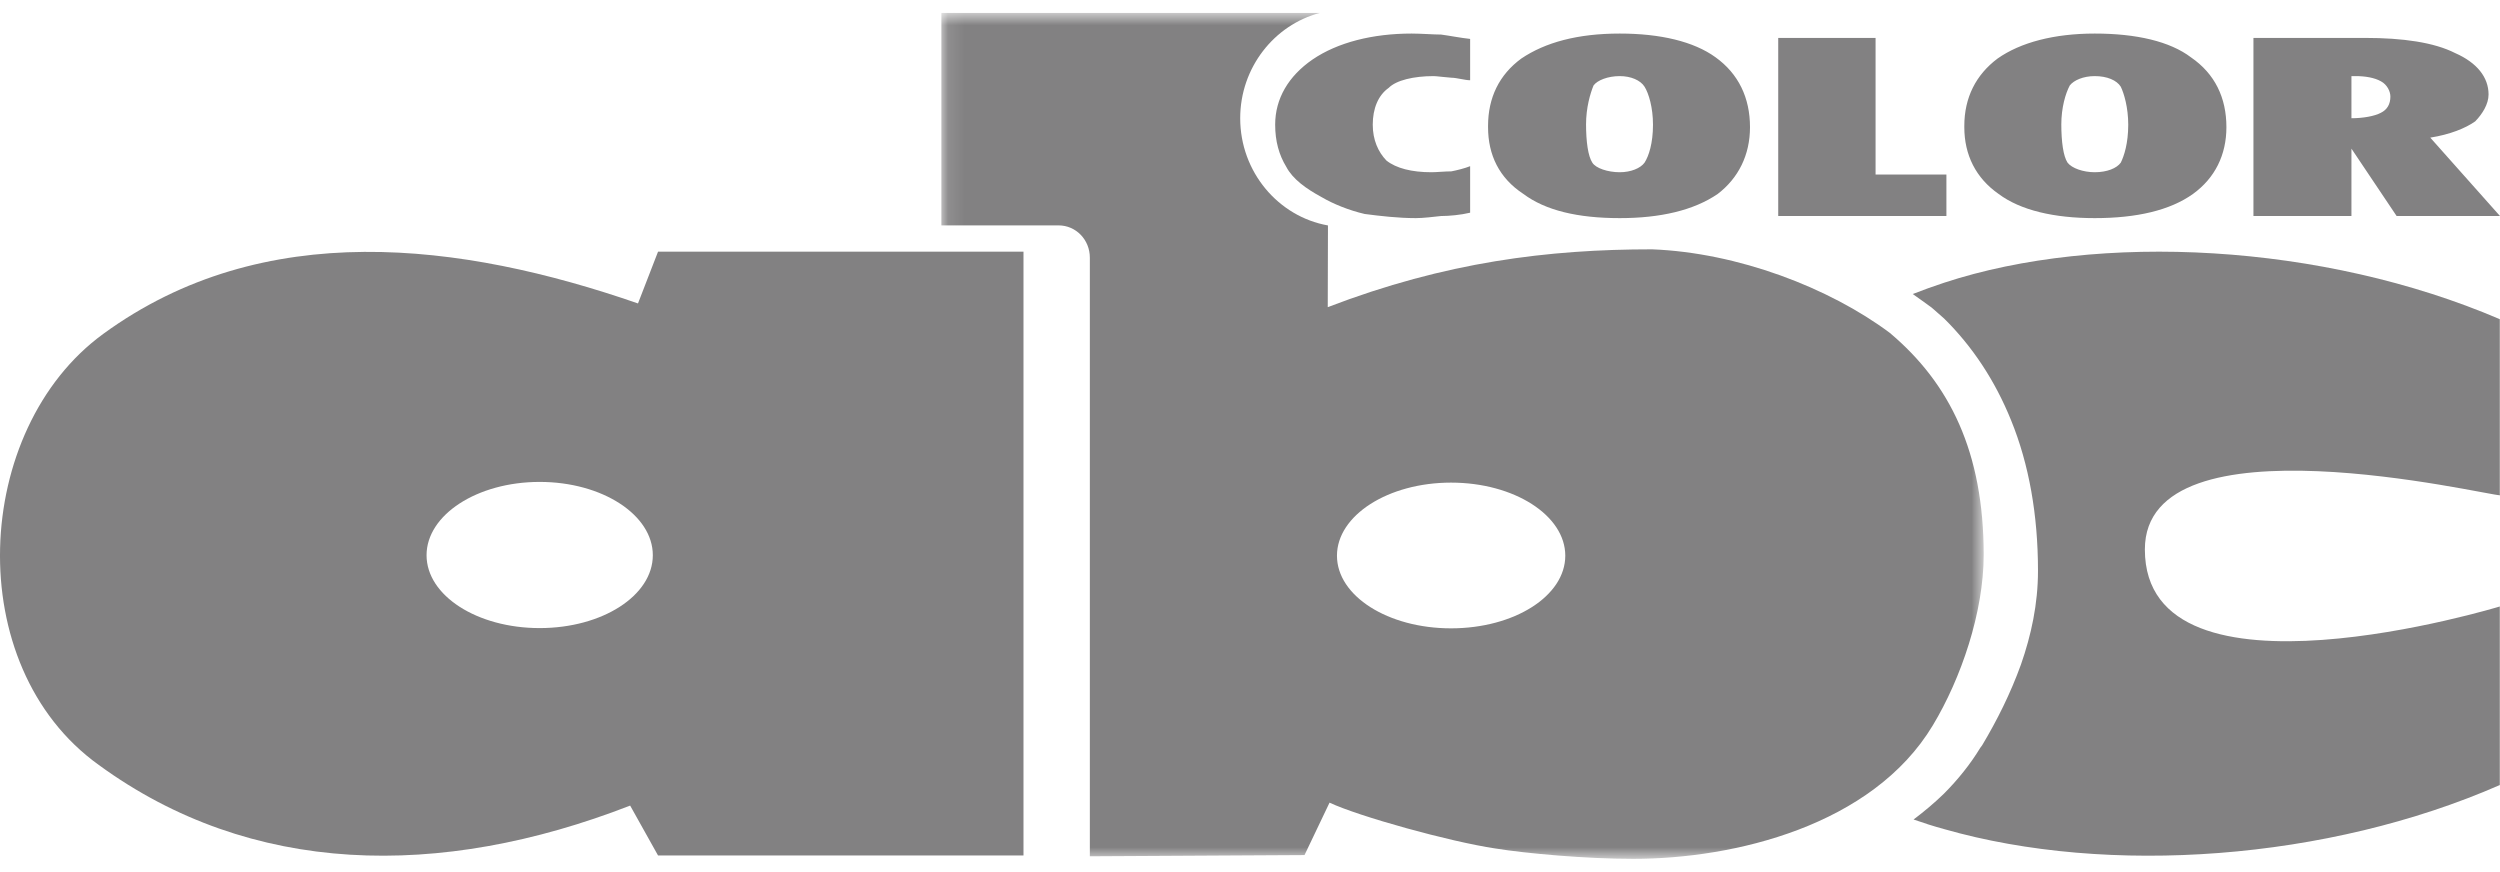 <?xml version="1.0" encoding="UTF-8"?>
<svg width="149px" height="52px" viewBox="0 0 149 52" version="1.1" xmlns="http://www.w3.org/2000/svg" xmlns:xlink="http://www.w3.org/1999/xlink">
    <!-- Generator: sketchtool 56.2 (101010) - https://sketch.com -->
    <title>5758AE0C-933B-4237-B502-E98CA0E665F8@1.5x</title>
    <desc>Created with sketchtool.</desc>
    <defs>
        <polygon id="path-1" points="0.105 0.77 62.228 0.77 62.228 51.188 0.105 51.188"></polygon>
    </defs>
    <g id="WEBSITE" stroke="none" stroke-width="1" fill="none" fill-rule="evenodd">
        <g id="CORPORATIVO" transform="translate(-335, -2408)">
            <g id="ABC" transform="translate(335, 2408)">
                <g id="LOGO-abc">
                    <path d="M148.988,19.023 C138.417,14.494 125.098,13.817 115.871,16.85 C115.224,17.061 114.598,17.292 114,17.524 C114.334,17.768 114.684,18.001 115.03,18.262 C115.088,18.296 115.125,18.335 115.187,18.385 C115.416,18.581 115.64,18.789 115.871,18.986 C117.549,20.641 118.901,22.676 119.861,25.05 C120.93,27.675 121.464,30.694 121.464,34.021 C121.464,35.999 121.06,37.853 120.449,39.606 C119.824,41.337 119.022,42.937 118.135,44.421 C118.088,44.48 118.063,44.519 118.027,44.565 C117.417,45.572 116.672,46.484 115.871,47.291 C115.292,47.856 114.684,48.363 114.049,48.842 C114.636,49.05 115.247,49.245 115.871,49.415 C125.664,52.218 138.729,51.281 148.988,46.788 L148.988,36.146 C148.988,36.146 127.834,42.592 127.834,32.746 C127.834,24.594 148.269,29.542 149,29.518 L149,29.482 L148.988,29.482 L148.988,19.023 Z" id="Fill-1" fill="#828182"></path>
                    <path d="M32.164,37.434 C28.437,37.434 25.423,35.499 25.423,33.091 C25.423,30.686 28.437,28.722 32.164,28.722 C35.896,28.722 38.908,30.686 38.908,33.091 C38.908,35.499 35.896,37.434 32.164,37.434 L32.164,37.434 Z M38.024,18.085 C27.48,14.433 15.693,12.939 6.154,19.9 C-1.642,25.577 -2.358,39.682 5.89,45.593 C14.951,52.208 26.19,52.431 37.557,48.013 L39.219,50.986 L61,50.986 L61,15 L39.219,15 L38.024,18.085 Z" id="Fill-3" fill="#828182"></path>
                    <g id="Group-7" transform="translate(56, 0)">
                        <mask id="mask-2" fill="white">
                            <use xlink:href="#path-1"></use>
                        </mask>
                        <g id="Clip-6"></g>
                        <path d="M30.482,37.449 C26.725,37.449 23.683,35.521 23.683,33.119 C23.683,30.722 26.725,28.764 30.482,28.764 C34.251,28.764 37.291,30.722 37.291,33.119 C37.291,35.521 34.251,37.449 30.482,37.449 M56.624,19.833 C53.007,17.137 47.561,15.058 42.465,14.86 C36.276,14.86 30.158,15.611 23.134,18.306 L23.145,13.966 L23.146,13.966 L23.146,13.436 C20.187,12.912 17.916,10.245 17.916,7.049 C17.916,4.03 19.945,1.483 22.663,0.77 L22.578,0.77 L16.773,0.77 L0.105,0.77 L0.105,13.433 L7.091,13.433 C8.132,13.433 8.955,14.295 8.955,15.356 L8.955,50.498 L8.955,51.035 L21.749,50.963 L23.24,47.838 C24.994,48.659 30.35,50.151 33.129,50.571 C34.977,50.868 38.495,51.188 41.347,51.188 C47.357,51.188 55.609,49.213 59.2,43.224 C60.882,40.43 62.228,36.484 62.228,33.071 C62.228,26.956 60.213,22.847 56.624,19.833" id="Fill-5" fill="#828182" mask="url(#mask-2)"></path>
                    </g>
                    <path d="M134.305,12.875 L134.305,2.26 L140.976,2.26 C143.197,2.26 145.071,2.524 146.333,3.166 C147.632,3.739 148.318,4.609 148.318,5.63 C148.318,6.213 147.943,6.798 147.524,7.232 C146.946,7.642 146.021,8.016 144.844,8.203 L149,12.875 L142.839,12.875 L140.146,8.859 L140.146,12.875 L134.305,12.875 Z M140.146,4.536 L140.146,7.047 C140.83,7.047 141.527,6.924 141.902,6.721 C142.273,6.538 142.467,6.213 142.467,5.754 C142.467,5.446 142.273,5.042 141.902,4.845 C141.527,4.632 140.976,4.536 140.397,4.536 L140.146,4.536 Z M117.073,7.506 C117.073,5.825 117.76,4.458 119.057,3.488 C120.427,2.524 122.435,2 124.846,2 C127.338,2 129.332,2.471 130.578,3.415 C132.01,4.397 132.694,5.825 132.694,7.58 C132.694,9.234 132.01,10.613 130.702,11.559 C129.332,12.539 127.338,13 124.846,13 C122.435,13 120.427,12.539 119.117,11.559 C117.76,10.613 117.073,9.234 117.073,7.58 L117.073,7.506 Z M122.854,7.371 C122.854,8.46 122.973,9.305 123.225,9.693 C123.479,10.028 124.164,10.265 124.846,10.265 C125.582,10.265 126.159,10.028 126.399,9.693 C126.592,9.305 126.843,8.55 126.843,7.431 C126.843,6.41 126.592,5.566 126.399,5.169 C126.159,4.783 125.582,4.536 124.846,4.536 C124.164,4.536 123.6,4.783 123.358,5.094 C123.107,5.566 122.854,6.41 122.854,7.431 L122.854,7.371 Z M105.982,12.875 L105.982,2.26 L111.784,2.26 L111.784,10.403 L116.006,10.403 L116.006,12.875 L105.982,12.875 Z M88.688,7.506 C88.688,5.825 89.35,4.458 90.671,3.488 C92.104,2.524 94.025,2 96.537,2 C98.95,2 100.946,2.471 102.248,3.415 C103.613,4.397 104.3,5.825 104.3,7.58 C104.3,9.234 103.613,10.613 102.376,11.559 C100.946,12.539 98.95,13 96.537,13 C94.025,13 92.104,12.539 90.794,11.559 C89.35,10.613 88.688,9.234 88.688,7.58 L88.688,7.506 Z M94.528,7.371 C94.528,8.46 94.65,9.305 94.902,9.693 C95.107,10.028 95.828,10.265 96.537,10.265 C97.2,10.265 97.775,10.028 98.016,9.693 C98.265,9.305 98.518,8.55 98.518,7.431 C98.518,6.41 98.265,5.566 98.016,5.169 C97.775,4.783 97.2,4.536 96.537,4.536 C95.828,4.536 95.201,4.783 94.975,5.094 C94.781,5.566 94.528,6.41 94.528,7.431 L94.528,7.371 Z M87.62,12.677 C87.056,12.812 86.371,12.875 85.888,12.875 C85.445,12.923 84.821,13 84.388,13 C83.332,13 82.271,12.875 81.335,12.753 C80.409,12.539 79.461,12.156 78.787,11.759 C77.839,11.247 77.044,10.674 76.661,9.941 C76.229,9.234 76,8.412 76,7.431 C76,5.876 76.793,4.536 78.223,3.55 C79.724,2.524 81.816,2 84.135,2 C84.689,2 85.445,2.06 85.888,2.06 C86.371,2.123 87.056,2.26 87.62,2.319 L87.62,4.783 C87.319,4.783 86.813,4.632 86.502,4.632 C86.131,4.609 85.624,4.536 85.445,4.536 C84.255,4.536 83.211,4.783 82.764,5.239 C82.139,5.678 81.816,6.471 81.816,7.431 C81.816,8.339 82.139,9.058 82.632,9.569 C83.211,10.028 84.135,10.265 85.31,10.265 C85.624,10.265 86.131,10.213 86.502,10.213 C86.813,10.154 87.319,10.028 87.62,9.904 L87.62,12.677 Z" id="Fill-8" fill="#828182"></path>
                </g>
            </g>
        </g>
    </g>
</svg>